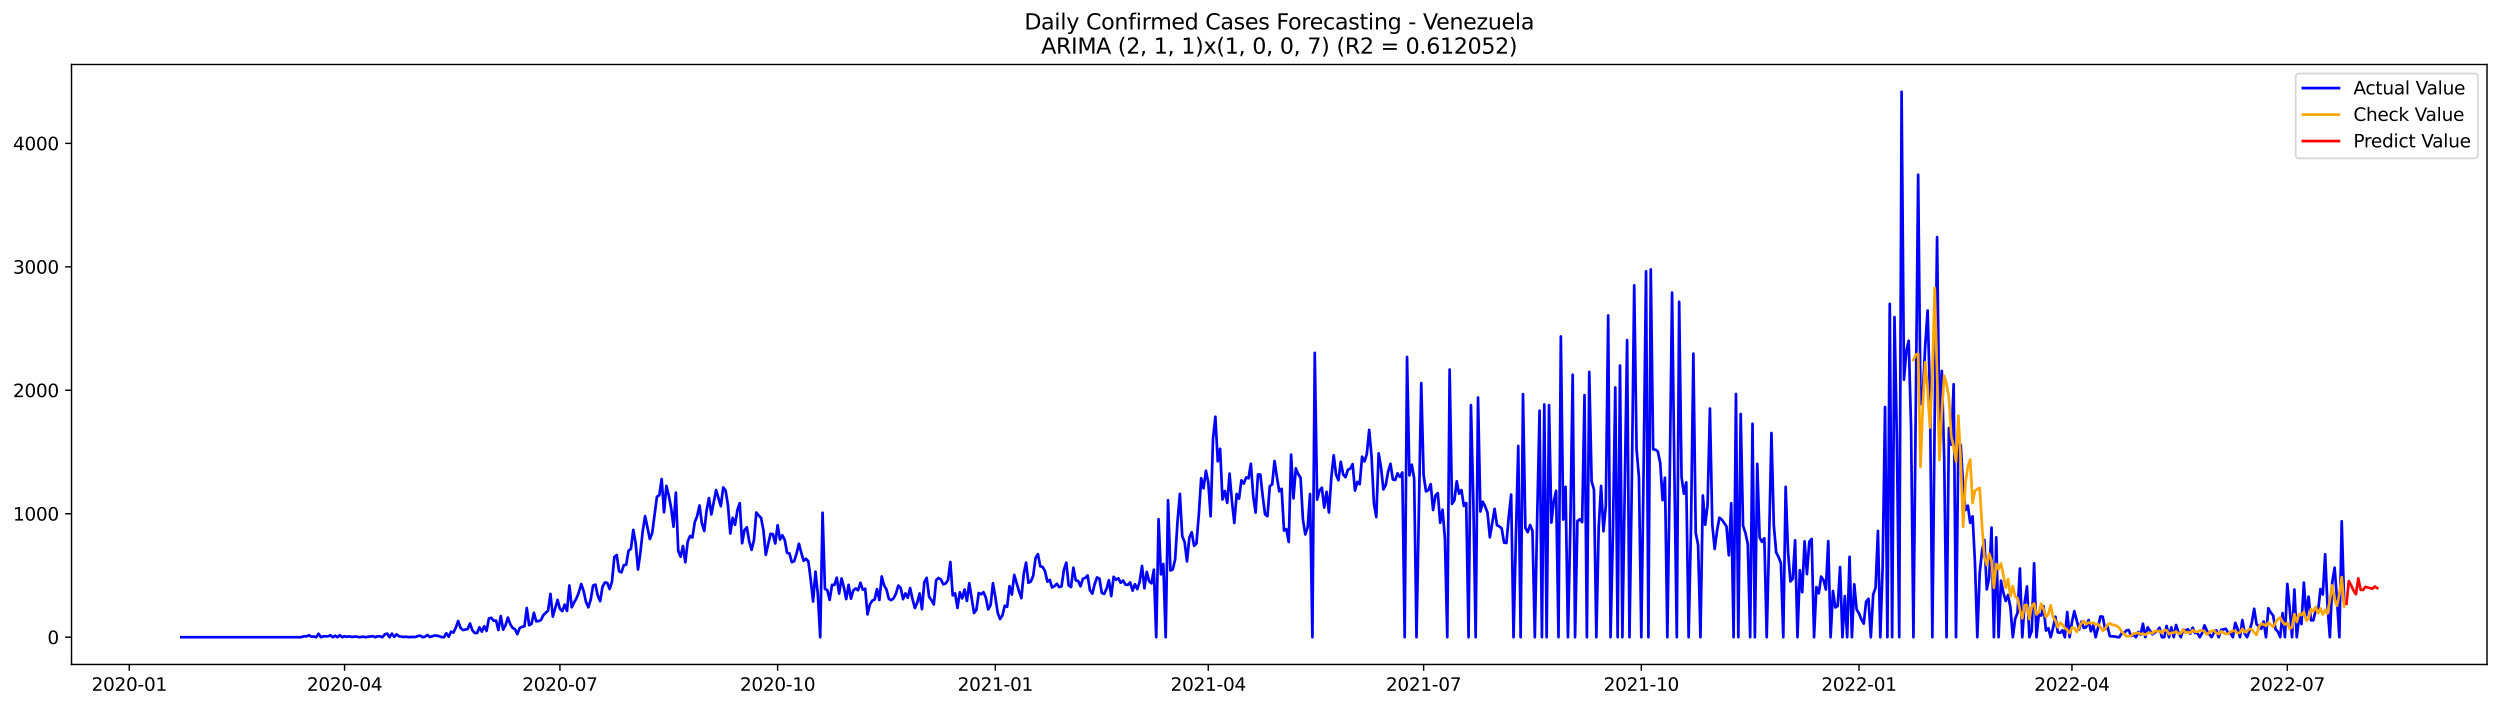 <?xml version="1.0" encoding="utf-8" standalone="no"?>
<!DOCTYPE svg PUBLIC "-//W3C//DTD SVG 1.1//EN"
  "http://www.w3.org/Graphics/SVG/1.1/DTD/svg11.dtd">
<svg xmlns:xlink="http://www.w3.org/1999/xlink" width="1386.05pt" height="392.274pt" viewBox="0 0 1386.05 392.274" xmlns="http://www.w3.org/2000/svg" version="1.1">
 <defs>
  <style type="text/css">*{stroke-linejoin: round; stroke-linecap: butt}</style>
 </defs>
 <g id="figure_1">
  <g id="patch_1">
   <path d="M 0 392.274 
L 1386.05 392.274 
L 1386.05 0 
L 0 0 
z
" style="fill: #ffffff"/>
  </g>
  <g id="axes_1">
   <g id="patch_2">
    <path d="M 39.65 368.396 
L 1378.85 368.396 
L 1378.85 35.755 
L 39.65 35.755 
z
" style="fill: #ffffff"/>
   </g>
   <g id="matplotlib.axis_1">
    <g id="xtick_1">
     <g id="line2d_1">
      <defs>
       <path id="m3bfabf9d20" d="M 0 0 
L 0 3.5 
" style="stroke: #000000; stroke-width: 0.8"/>
      </defs>
      <g>
       <use xlink:href="#m3bfabf9d20" x="71.661" y="368.396" style="stroke: #000000; stroke-width: 0.8"/>
      </g>
     </g>
     <g id="text_1">
      <!-- 2020-01 -->
      <g transform="translate(50.769 382.994)scale(0.1 -0.1)">
       <defs>
        <path id="DejaVuSans-32" d="M 1228 531 
L 3431 531 
L 3431 0 
L 469 0 
L 469 531 
Q 828 903 1448 1529 
Q 2069 2156 2228 2338 
Q 2531 2678 2651 2914 
Q 2772 3150 2772 3378 
Q 2772 3750 2511 3984 
Q 2250 4219 1831 4219 
Q 1534 4219 1204 4116 
Q 875 4013 500 3803 
L 500 4441 
Q 881 4594 1212 4672 
Q 1544 4750 1819 4750 
Q 2544 4750 2975 4387 
Q 3406 4025 3406 3419 
Q 3406 3131 3298 2873 
Q 3191 2616 2906 2266 
Q 2828 2175 2409 1742 
Q 1991 1309 1228 531 
z
" transform="scale(0.016)"/>
        <path id="DejaVuSans-30" d="M 2034 4250 
Q 1547 4250 1301 3770 
Q 1056 3291 1056 2328 
Q 1056 1369 1301 889 
Q 1547 409 2034 409 
Q 2525 409 2770 889 
Q 3016 1369 3016 2328 
Q 3016 3291 2770 3770 
Q 2525 4250 2034 4250 
z
M 2034 4750 
Q 2819 4750 3233 4129 
Q 3647 3509 3647 2328 
Q 3647 1150 3233 529 
Q 2819 -91 2034 -91 
Q 1250 -91 836 529 
Q 422 1150 422 2328 
Q 422 3509 836 4129 
Q 1250 4750 2034 4750 
z
" transform="scale(0.016)"/>
        <path id="DejaVuSans-2d" d="M 313 2009 
L 1997 2009 
L 1997 1497 
L 313 1497 
L 313 2009 
z
" transform="scale(0.016)"/>
        <path id="DejaVuSans-31" d="M 794 531 
L 1825 531 
L 1825 4091 
L 703 3866 
L 703 4441 
L 1819 4666 
L 2450 4666 
L 2450 531 
L 3481 531 
L 3481 0 
L 794 0 
L 794 531 
z
" transform="scale(0.016)"/>
       </defs>
       <use xlink:href="#DejaVuSans-32"/>
       <use xlink:href="#DejaVuSans-30" x="63.623"/>
       <use xlink:href="#DejaVuSans-32" x="127.246"/>
       <use xlink:href="#DejaVuSans-30" x="190.869"/>
       <use xlink:href="#DejaVuSans-2d" x="254.492"/>
       <use xlink:href="#DejaVuSans-30" x="290.576"/>
       <use xlink:href="#DejaVuSans-31" x="354.199"/>
      </g>
     </g>
    </g>
    <g id="xtick_2">
     <g id="line2d_2">
      <g>
       <use xlink:href="#m3bfabf9d20" x="191.045" y="368.396" style="stroke: #000000; stroke-width: 0.8"/>
      </g>
     </g>
     <g id="text_2">
      <!-- 2020-04 -->
      <g transform="translate(170.153 382.994)scale(0.1 -0.1)">
       <defs>
        <path id="DejaVuSans-34" d="M 2419 4116 
L 825 1625 
L 2419 1625 
L 2419 4116 
z
M 2253 4666 
L 3047 4666 
L 3047 1625 
L 3713 1625 
L 3713 1100 
L 3047 1100 
L 3047 0 
L 2419 0 
L 2419 1100 
L 313 1100 
L 313 1709 
L 2253 4666 
z
" transform="scale(0.016)"/>
       </defs>
       <use xlink:href="#DejaVuSans-32"/>
       <use xlink:href="#DejaVuSans-30" x="63.623"/>
       <use xlink:href="#DejaVuSans-32" x="127.246"/>
       <use xlink:href="#DejaVuSans-30" x="190.869"/>
       <use xlink:href="#DejaVuSans-2d" x="254.492"/>
       <use xlink:href="#DejaVuSans-30" x="290.576"/>
       <use xlink:href="#DejaVuSans-34" x="354.199"/>
      </g>
     </g>
    </g>
    <g id="xtick_3">
     <g id="line2d_3">
      <g>
       <use xlink:href="#m3bfabf9d20" x="310.429" y="368.396" style="stroke: #000000; stroke-width: 0.8"/>
      </g>
     </g>
     <g id="text_3">
      <!-- 2020-07 -->
      <g transform="translate(289.537 382.994)scale(0.1 -0.1)">
       <defs>
        <path id="DejaVuSans-37" d="M 525 4666 
L 3525 4666 
L 3525 4397 
L 1831 0 
L 1172 0 
L 2766 4134 
L 525 4134 
L 525 4666 
z
" transform="scale(0.016)"/>
       </defs>
       <use xlink:href="#DejaVuSans-32"/>
       <use xlink:href="#DejaVuSans-30" x="63.623"/>
       <use xlink:href="#DejaVuSans-32" x="127.246"/>
       <use xlink:href="#DejaVuSans-30" x="190.869"/>
       <use xlink:href="#DejaVuSans-2d" x="254.492"/>
       <use xlink:href="#DejaVuSans-30" x="290.576"/>
       <use xlink:href="#DejaVuSans-37" x="354.199"/>
      </g>
     </g>
    </g>
    <g id="xtick_4">
     <g id="line2d_4">
      <g>
       <use xlink:href="#m3bfabf9d20" x="431.125" y="368.396" style="stroke: #000000; stroke-width: 0.8"/>
      </g>
     </g>
     <g id="text_4">
      <!-- 2020-10 -->
      <g transform="translate(410.233 382.994)scale(0.1 -0.1)">
       <use xlink:href="#DejaVuSans-32"/>
       <use xlink:href="#DejaVuSans-30" x="63.623"/>
       <use xlink:href="#DejaVuSans-32" x="127.246"/>
       <use xlink:href="#DejaVuSans-30" x="190.869"/>
       <use xlink:href="#DejaVuSans-2d" x="254.492"/>
       <use xlink:href="#DejaVuSans-31" x="290.576"/>
       <use xlink:href="#DejaVuSans-30" x="354.199"/>
      </g>
     </g>
    </g>
    <g id="xtick_5">
     <g id="line2d_5">
      <g>
       <use xlink:href="#m3bfabf9d20" x="551.821" y="368.396" style="stroke: #000000; stroke-width: 0.8"/>
      </g>
     </g>
     <g id="text_5">
      <!-- 2021-01 -->
      <g transform="translate(530.929 382.994)scale(0.1 -0.1)">
       <use xlink:href="#DejaVuSans-32"/>
       <use xlink:href="#DejaVuSans-30" x="63.623"/>
       <use xlink:href="#DejaVuSans-32" x="127.246"/>
       <use xlink:href="#DejaVuSans-31" x="190.869"/>
       <use xlink:href="#DejaVuSans-2d" x="254.492"/>
       <use xlink:href="#DejaVuSans-30" x="290.576"/>
       <use xlink:href="#DejaVuSans-31" x="354.199"/>
      </g>
     </g>
    </g>
    <g id="xtick_6">
     <g id="line2d_6">
      <g>
       <use xlink:href="#m3bfabf9d20" x="669.893" y="368.396" style="stroke: #000000; stroke-width: 0.8"/>
      </g>
     </g>
     <g id="text_6">
      <!-- 2021-04 -->
      <g transform="translate(649.001 382.994)scale(0.1 -0.1)">
       <use xlink:href="#DejaVuSans-32"/>
       <use xlink:href="#DejaVuSans-30" x="63.623"/>
       <use xlink:href="#DejaVuSans-32" x="127.246"/>
       <use xlink:href="#DejaVuSans-31" x="190.869"/>
       <use xlink:href="#DejaVuSans-2d" x="254.492"/>
       <use xlink:href="#DejaVuSans-30" x="290.576"/>
       <use xlink:href="#DejaVuSans-34" x="354.199"/>
      </g>
     </g>
    </g>
    <g id="xtick_7">
     <g id="line2d_7">
      <g>
       <use xlink:href="#m3bfabf9d20" x="789.277" y="368.396" style="stroke: #000000; stroke-width: 0.8"/>
      </g>
     </g>
     <g id="text_7">
      <!-- 2021-07 -->
      <g transform="translate(768.385 382.994)scale(0.1 -0.1)">
       <use xlink:href="#DejaVuSans-32"/>
       <use xlink:href="#DejaVuSans-30" x="63.623"/>
       <use xlink:href="#DejaVuSans-32" x="127.246"/>
       <use xlink:href="#DejaVuSans-31" x="190.869"/>
       <use xlink:href="#DejaVuSans-2d" x="254.492"/>
       <use xlink:href="#DejaVuSans-30" x="290.576"/>
       <use xlink:href="#DejaVuSans-37" x="354.199"/>
      </g>
     </g>
    </g>
    <g id="xtick_8">
     <g id="line2d_8">
      <g>
       <use xlink:href="#m3bfabf9d20" x="909.973" y="368.396" style="stroke: #000000; stroke-width: 0.8"/>
      </g>
     </g>
     <g id="text_8">
      <!-- 2021-10 -->
      <g transform="translate(889.081 382.994)scale(0.1 -0.1)">
       <use xlink:href="#DejaVuSans-32"/>
       <use xlink:href="#DejaVuSans-30" x="63.623"/>
       <use xlink:href="#DejaVuSans-32" x="127.246"/>
       <use xlink:href="#DejaVuSans-31" x="190.869"/>
       <use xlink:href="#DejaVuSans-2d" x="254.492"/>
       <use xlink:href="#DejaVuSans-31" x="290.576"/>
       <use xlink:href="#DejaVuSans-30" x="354.199"/>
      </g>
     </g>
    </g>
    <g id="xtick_9">
     <g id="line2d_9">
      <g>
       <use xlink:href="#m3bfabf9d20" x="1030.668" y="368.396" style="stroke: #000000; stroke-width: 0.8"/>
      </g>
     </g>
     <g id="text_9">
      <!-- 2022-01 -->
      <g transform="translate(1009.777 382.994)scale(0.1 -0.1)">
       <use xlink:href="#DejaVuSans-32"/>
       <use xlink:href="#DejaVuSans-30" x="63.623"/>
       <use xlink:href="#DejaVuSans-32" x="127.246"/>
       <use xlink:href="#DejaVuSans-32" x="190.869"/>
       <use xlink:href="#DejaVuSans-2d" x="254.492"/>
       <use xlink:href="#DejaVuSans-30" x="290.576"/>
       <use xlink:href="#DejaVuSans-31" x="354.199"/>
      </g>
     </g>
    </g>
    <g id="xtick_10">
     <g id="line2d_10">
      <g>
       <use xlink:href="#m3bfabf9d20" x="1148.741" y="368.396" style="stroke: #000000; stroke-width: 0.8"/>
      </g>
     </g>
     <g id="text_10">
      <!-- 2022-04 -->
      <g transform="translate(1127.849 382.994)scale(0.1 -0.1)">
       <use xlink:href="#DejaVuSans-32"/>
       <use xlink:href="#DejaVuSans-30" x="63.623"/>
       <use xlink:href="#DejaVuSans-32" x="127.246"/>
       <use xlink:href="#DejaVuSans-32" x="190.869"/>
       <use xlink:href="#DejaVuSans-2d" x="254.492"/>
       <use xlink:href="#DejaVuSans-30" x="290.576"/>
       <use xlink:href="#DejaVuSans-34" x="354.199"/>
      </g>
     </g>
    </g>
    <g id="xtick_11">
     <g id="line2d_11">
      <g>
       <use xlink:href="#m3bfabf9d20" x="1268.125" y="368.396" style="stroke: #000000; stroke-width: 0.8"/>
      </g>
     </g>
     <g id="text_11">
      <!-- 2022-07 -->
      <g transform="translate(1247.233 382.994)scale(0.1 -0.1)">
       <use xlink:href="#DejaVuSans-32"/>
       <use xlink:href="#DejaVuSans-30" x="63.623"/>
       <use xlink:href="#DejaVuSans-32" x="127.246"/>
       <use xlink:href="#DejaVuSans-32" x="190.869"/>
       <use xlink:href="#DejaVuSans-2d" x="254.492"/>
       <use xlink:href="#DejaVuSans-30" x="290.576"/>
       <use xlink:href="#DejaVuSans-37" x="354.199"/>
      </g>
     </g>
    </g>
   </g>
   <g id="matplotlib.axis_2">
    <g id="ytick_1">
     <g id="line2d_12">
      <defs>
       <path id="md047f185e8" d="M 0 0 
L -3.5 0 
" style="stroke: #000000; stroke-width: 0.8"/>
      </defs>
      <g>
       <use xlink:href="#md047f185e8" x="39.65" y="353.276" style="stroke: #000000; stroke-width: 0.8"/>
      </g>
     </g>
     <g id="text_12">
      <!-- 0 -->
      <g transform="translate(26.288 357.075)scale(0.1 -0.1)">
       <use xlink:href="#DejaVuSans-30"/>
      </g>
     </g>
    </g>
    <g id="ytick_2">
     <g id="line2d_13">
      <g>
       <use xlink:href="#md047f185e8" x="39.65" y="284.828" style="stroke: #000000; stroke-width: 0.8"/>
      </g>
     </g>
     <g id="text_13">
      <!-- 1000 -->
      <g transform="translate(7.2 288.627)scale(0.1 -0.1)">
       <use xlink:href="#DejaVuSans-31"/>
       <use xlink:href="#DejaVuSans-30" x="63.623"/>
       <use xlink:href="#DejaVuSans-30" x="127.246"/>
       <use xlink:href="#DejaVuSans-30" x="190.869"/>
      </g>
     </g>
    </g>
    <g id="ytick_3">
     <g id="line2d_14">
      <g>
       <use xlink:href="#md047f185e8" x="39.65" y="216.381" style="stroke: #000000; stroke-width: 0.8"/>
      </g>
     </g>
     <g id="text_14">
      <!-- 2000 -->
      <g transform="translate(7.2 220.18)scale(0.1 -0.1)">
       <use xlink:href="#DejaVuSans-32"/>
       <use xlink:href="#DejaVuSans-30" x="63.623"/>
       <use xlink:href="#DejaVuSans-30" x="127.246"/>
       <use xlink:href="#DejaVuSans-30" x="190.869"/>
      </g>
     </g>
    </g>
    <g id="ytick_4">
     <g id="line2d_15">
      <g>
       <use xlink:href="#md047f185e8" x="39.65" y="147.934" style="stroke: #000000; stroke-width: 0.8"/>
      </g>
     </g>
     <g id="text_15">
      <!-- 3000 -->
      <g transform="translate(7.2 151.733)scale(0.1 -0.1)">
       <defs>
        <path id="DejaVuSans-33" d="M 2597 2516 
Q 3050 2419 3304 2112 
Q 3559 1806 3559 1356 
Q 3559 666 3084 287 
Q 2609 -91 1734 -91 
Q 1441 -91 1130 -33 
Q 819 25 488 141 
L 488 750 
Q 750 597 1062 519 
Q 1375 441 1716 441 
Q 2309 441 2620 675 
Q 2931 909 2931 1356 
Q 2931 1769 2642 2001 
Q 2353 2234 1838 2234 
L 1294 2234 
L 1294 2753 
L 1863 2753 
Q 2328 2753 2575 2939 
Q 2822 3125 2822 3475 
Q 2822 3834 2567 4026 
Q 2313 4219 1838 4219 
Q 1578 4219 1281 4162 
Q 984 4106 628 3988 
L 628 4550 
Q 988 4650 1302 4700 
Q 1616 4750 1894 4750 
Q 2613 4750 3031 4423 
Q 3450 4097 3450 3541 
Q 3450 3153 3228 2886 
Q 3006 2619 2597 2516 
z
" transform="scale(0.016)"/>
       </defs>
       <use xlink:href="#DejaVuSans-33"/>
       <use xlink:href="#DejaVuSans-30" x="63.623"/>
       <use xlink:href="#DejaVuSans-30" x="127.246"/>
       <use xlink:href="#DejaVuSans-30" x="190.869"/>
      </g>
     </g>
    </g>
    <g id="ytick_5">
     <g id="line2d_16">
      <g>
       <use xlink:href="#md047f185e8" x="39.65" y="79.486" style="stroke: #000000; stroke-width: 0.8"/>
      </g>
     </g>
     <g id="text_16">
      <!-- 4000 -->
      <g transform="translate(7.2 83.286)scale(0.1 -0.1)">
       <use xlink:href="#DejaVuSans-34"/>
       <use xlink:href="#DejaVuSans-30" x="63.623"/>
       <use xlink:href="#DejaVuSans-30" x="127.246"/>
       <use xlink:href="#DejaVuSans-30" x="190.869"/>
      </g>
     </g>
    </g>
   </g>
   <g id="line2d_17">
    <path d="M 100.523 353.276 
L 166.118 353.276 
L 167.43 353.139 
L 168.742 352.728 
L 170.054 352.796 
L 171.366 352.18 
L 172.678 353.07 
L 173.99 352.865 
L 175.302 353.276 
L 176.614 351.359 
L 177.926 353.276 
L 179.237 352.796 
L 181.861 352.796 
L 183.173 352.18 
L 184.485 353.276 
L 185.797 352.454 
L 187.109 353.276 
L 188.421 352.18 
L 189.733 353.276 
L 191.045 352.728 
L 192.357 353.07 
L 193.668 352.796 
L 194.98 353.139 
L 197.604 352.865 
L 198.916 353.276 
L 201.54 353.002 
L 202.852 353.276 
L 204.164 353.002 
L 206.788 352.728 
L 208.1 353.276 
L 209.411 352.728 
L 210.723 352.796 
L 212.035 353.276 
L 213.347 351.701 
L 214.659 351.291 
L 215.971 353.276 
L 217.283 351.291 
L 218.595 353.07 
L 219.907 351.701 
L 221.219 352.796 
L 223.842 353.139 
L 225.154 353.002 
L 226.466 353.276 
L 227.778 353.139 
L 230.402 353.139 
L 231.714 352.591 
L 233.026 352.454 
L 234.338 353.276 
L 235.65 353.002 
L 236.962 352.043 
L 238.274 353.139 
L 239.585 352.796 
L 240.897 352.317 
L 242.209 352.454 
L 243.521 352.728 
L 244.833 353.207 
L 246.145 353.276 
L 247.457 351.085 
L 248.769 353.002 
L 250.081 350.195 
L 251.393 350.743 
L 252.705 348.005 
L 254.016 344.309 
L 255.328 348.142 
L 256.64 349.306 
L 259.264 348.758 
L 260.576 345.678 
L 261.888 349.442 
L 263.2 350.948 
L 264.512 350.948 
L 265.824 347.8 
L 267.136 350.195 
L 268.447 347.184 
L 269.759 349.785 
L 271.071 342.872 
L 272.383 342.529 
L 273.695 344.172 
L 275.007 344.035 
L 276.319 349.306 
L 277.631 341.571 
L 278.943 349.1 
L 280.255 346.705 
L 281.567 342.392 
L 282.879 346.02 
L 284.19 348.074 
L 285.502 348.826 
L 286.814 351.564 
L 288.126 348.21 
L 289.438 347.526 
L 290.75 347.252 
L 292.062 337.122 
L 293.374 346.636 
L 294.686 345.883 
L 295.998 339.723 
L 297.31 344.514 
L 298.621 344.309 
L 299.933 343.761 
L 301.245 341.023 
L 303.869 338.491 
L 305.181 329.251 
L 306.493 341.845 
L 309.117 332.604 
L 310.429 337.533 
L 311.741 338.833 
L 313.053 335.205 
L 314.364 338.696 
L 315.676 324.596 
L 316.988 336.711 
L 318.3 333.973 
L 319.612 331.715 
L 320.924 328.361 
L 322.236 323.775 
L 323.548 327.608 
L 324.86 333.631 
L 326.172 336.711 
L 327.484 332.536 
L 328.795 324.665 
L 330.107 324.117 
L 331.419 330.209 
L 332.731 333.289 
L 334.043 325.349 
L 335.355 322.953 
L 336.667 323.159 
L 337.979 326.581 
L 339.291 322.543 
L 340.603 308.785 
L 341.915 307.69 
L 343.226 316.725 
L 344.538 317.341 
L 345.85 313.371 
L 347.162 313.097 
L 348.474 305.294 
L 349.786 304.336 
L 351.098 293.795 
L 352.41 301.05 
L 353.722 315.766 
L 355.034 306.458 
L 356.346 294.342 
L 357.658 286.129 
L 360.281 298.86 
L 361.593 295.506 
L 364.217 275.383 
L 365.529 274.561 
L 366.841 265.595 
L 368.153 284.007 
L 369.465 269.359 
L 370.777 274.698 
L 372.089 281.611 
L 373.4 292.015 
L 374.712 273.124 
L 376.024 305.431 
L 377.336 308.648 
L 378.648 302.761 
L 379.96 311.728 
L 381.272 300.297 
L 382.584 297.149 
L 383.896 298.039 
L 385.208 289.414 
L 386.52 286.129 
L 387.832 280.242 
L 389.143 290.167 
L 390.455 294.411 
L 391.767 282.912 
L 393.079 276.135 
L 394.391 285.239 
L 397.015 271.686 
L 399.639 280.653 
L 400.951 270.249 
L 402.263 271.96 
L 403.574 279.9 
L 404.886 295.78 
L 406.198 287.087 
L 407.51 290.988 
L 408.822 282.843 
L 410.134 278.942 
L 411.446 301.187 
L 412.758 293.863 
L 414.07 292.357 
L 415.382 300.229 
L 416.694 304.883 
L 418.005 299.408 
L 419.317 284.144 
L 420.629 285.786 
L 421.941 287.087 
L 423.253 293.932 
L 424.565 307.621 
L 427.189 295.985 
L 428.501 296.122 
L 429.813 301.324 
L 431.125 291.194 
L 432.437 299.134 
L 433.748 296.738 
L 435.06 299.339 
L 436.372 306.526 
L 437.684 306.8 
L 438.996 311.66 
L 440.308 311.18 
L 441.62 306.937 
L 442.932 301.461 
L 444.244 306.458 
L 445.556 310.907 
L 446.868 309.811 
L 448.179 311.249 
L 449.491 321.516 
L 450.803 333.494 
L 452.115 316.93 
L 453.427 329.524 
L 454.739 353.276 
L 456.051 284.281 
L 457.363 326.513 
L 458.675 327.197 
L 459.987 332.604 
L 461.299 324.254 
L 462.611 324.322 
L 463.922 320.284 
L 465.234 329.114 
L 466.546 320.695 
L 467.858 325.623 
L 469.17 332.125 
L 470.482 324.254 
L 471.794 331.92 
L 473.106 327.266 
L 474.418 326.239 
L 475.73 327.266 
L 477.042 323.09 
L 478.353 326.992 
L 479.665 326.376 
L 480.977 340.613 
L 482.289 335.069 
L 483.601 333.015 
L 484.913 332.399 
L 486.225 326.581 
L 487.537 332.673 
L 488.849 319.599 
L 490.161 324.596 
L 491.473 326.786 
L 492.784 331.988 
L 494.096 332.741 
L 495.408 331.715 
L 496.72 329.182 
L 498.032 324.665 
L 499.344 325.897 
L 500.656 332.194 
L 501.968 328.977 
L 503.28 331.441 
L 504.592 326.033 
L 505.904 332.125 
L 507.216 337.122 
L 508.527 334.11 
L 509.839 329.045 
L 511.151 337.738 
L 512.463 322.748 
L 513.775 320.352 
L 515.087 330.756 
L 516.399 332.741 
L 517.711 335.137 
L 519.023 321.653 
L 520.335 320.421 
L 521.647 321.242 
L 522.958 323.98 
L 524.27 323.501 
L 525.582 321.653 
L 526.894 311.591 
L 528.206 330.072 
L 529.518 328.977 
L 530.83 337.053 
L 532.142 328.361 
L 533.454 331.783 
L 534.766 326.855 
L 536.078 333.152 
L 537.389 323.296 
L 540.013 339.86 
L 541.325 338.149 
L 542.637 328.771 
L 543.949 329.456 
L 545.261 328.292 
L 546.573 331.372 
L 547.885 337.875 
L 549.197 335.479 
L 550.509 323.364 
L 551.821 330.962 
L 553.132 339.654 
L 554.444 343.214 
L 555.756 341.16 
L 557.068 335.821 
L 558.38 336.437 
L 559.692 324.938 
L 561.004 329.661 
L 562.316 318.71 
L 564.94 327.745 
L 566.252 331.646 
L 567.563 318.231 
L 568.875 311.933 
L 570.187 323.09 
L 571.499 322.474 
L 572.811 319.257 
L 574.123 309.401 
L 575.435 307.21 
L 576.747 313.987 
L 578.059 314.329 
L 579.371 316.656 
L 580.683 322.474 
L 581.995 321.516 
L 583.306 325.691 
L 584.618 325.007 
L 585.93 323.638 
L 587.242 325.486 
L 588.554 325.075 
L 589.866 315.835 
L 591.178 311.933 
L 592.49 324.596 
L 593.802 325.486 
L 595.114 314.74 
L 596.426 321.79 
L 597.737 322.064 
L 599.049 325.075 
L 600.361 320.9 
L 601.673 320.421 
L 602.985 319.052 
L 604.297 327.266 
L 605.609 329.182 
L 606.921 323.775 
L 608.233 320.147 
L 609.545 320.763 
L 610.857 328.703 
L 612.168 329.319 
L 613.48 326.444 
L 614.792 321.653 
L 616.104 330.483 
L 617.416 319.805 
L 618.728 321.448 
L 620.04 320.626 
L 621.352 323.09 
L 622.664 321.858 
L 623.976 324.117 
L 625.288 324.254 
L 626.6 322.885 
L 627.911 327.471 
L 629.223 323.912 
L 630.535 326.65 
L 631.847 322.543 
L 633.159 313.781 
L 634.471 326.17 
L 635.783 317.067 
L 637.095 322.269 
L 638.407 323.432 
L 639.719 315.835 
L 641.031 353.276 
L 642.342 287.84 
L 643.654 318.436 
L 644.966 312.686 
L 646.278 353.276 
L 647.59 277.367 
L 648.902 316.314 
L 650.214 315.698 
L 651.526 310.085 
L 652.838 289.14 
L 654.15 273.808 
L 655.462 297.354 
L 656.774 300.503 
L 658.085 311.249 
L 659.397 298.039 
L 660.709 295.095 
L 662.021 302.625 
L 663.333 301.392 
L 664.645 285.376 
L 665.957 265.115 
L 667.269 270.728 
L 668.581 261.009 
L 669.893 267.443 
L 671.205 286.266 
L 672.516 243.281 
L 673.828 231.029 
L 675.14 255.738 
L 676.452 248.825 
L 677.764 276.957 
L 679.076 272.234 
L 680.388 278.805 
L 681.7 262.583 
L 683.012 277.915 
L 684.324 289.962 
L 685.636 273.877 
L 686.947 276.478 
L 688.259 266.279 
L 689.571 268.127 
L 690.883 264.705 
L 692.195 265.184 
L 693.507 257.107 
L 694.819 275.177 
L 696.131 284.212 
L 697.443 263.062 
L 698.755 263.062 
L 700.067 275.109 
L 701.379 285.17 
L 702.69 286.197 
L 704.002 269.565 
L 705.314 268.538 
L 706.626 255.601 
L 707.938 264.499 
L 709.25 272.371 
L 710.562 271.002 
L 711.874 294.137 
L 713.186 293.316 
L 714.498 300.503 
L 715.81 252.042 
L 717.121 276.341 
L 718.433 259.64 
L 719.745 262.857 
L 721.057 264.842 
L 722.369 287.977 
L 723.681 296.327 
L 724.993 292.357 
L 726.305 273.877 
L 727.617 353.276 
L 728.929 195.641 
L 730.241 277.025 
L 731.553 271.96 
L 732.864 270.386 
L 734.176 281.406 
L 735.488 272.645 
L 736.8 284.144 
L 738.112 264.773 
L 739.424 252.384 
L 740.736 263.13 
L 742.048 266.279 
L 743.36 256.012 
L 744.672 262.994 
L 745.984 264.568 
L 747.295 260.393 
L 748.607 259.845 
L 749.919 257.312 
L 751.231 271.96 
L 752.543 267.169 
L 753.855 268.469 
L 755.167 253.206 
L 756.479 255.807 
L 757.791 251.768 
L 759.103 238.353 
L 760.415 253.069 
L 761.726 279.147 
L 763.038 286.676 
L 764.35 251.358 
L 765.662 259.024 
L 766.974 271.344 
L 768.286 268.88 
L 769.598 261.488 
L 770.91 257.107 
L 772.222 265.8 
L 773.534 266.142 
L 774.846 262.446 
L 776.158 264.431 
L 777.469 261.967 
L 778.781 353.276 
L 780.093 197.9 
L 781.405 263.61 
L 782.717 257.655 
L 784.029 265.252 
L 785.341 353.276 
L 787.965 212.411 
L 789.277 263.473 
L 790.589 272.439 
L 791.9 271.823 
L 793.212 268.401 
L 794.524 282.775 
L 795.836 274.698 
L 797.148 273.398 
L 798.46 289.825 
L 799.772 282.569 
L 801.084 298.381 
L 802.396 353.276 
L 803.708 204.882 
L 805.02 279.352 
L 806.332 277.367 
L 807.643 266.827 
L 808.955 273.74 
L 810.267 271.686 
L 811.579 280.516 
L 812.891 278.873 
L 814.203 353.276 
L 815.515 224.595 
L 816.827 276.82 
L 818.139 353.276 
L 819.451 220.419 
L 820.763 283.596 
L 822.074 278.189 
L 823.386 280.721 
L 824.698 284.212 
L 826.01 297.902 
L 828.634 282.09 
L 829.946 291.194 
L 831.258 291.878 
L 832.57 292.905 
L 833.882 300.845 
L 835.194 301.05 
L 836.505 286.266 
L 837.817 274.219 
L 839.129 353.276 
L 840.441 297.423 
L 841.753 247.251 
L 843.065 353.276 
L 844.377 218.503 
L 845.689 292.7 
L 847.001 295.027 
L 848.313 291.057 
L 849.625 294.342 
L 850.937 353.276 
L 852.248 287.087 
L 853.56 227.675 
L 854.872 353.276 
L 856.184 224.252 
L 857.496 353.276 
L 858.808 224.595 
L 860.12 289.756 
L 861.432 277.984 
L 862.744 272.097 
L 864.056 353.276 
L 865.368 186.538 
L 866.679 288.045 
L 867.991 269.907 
L 869.303 353.276 
L 870.615 292.357 
L 871.927 207.757 
L 873.239 353.276 
L 874.551 288.867 
L 875.863 287.908 
L 877.175 289.483 
L 878.487 219.05 
L 879.799 353.276 
L 881.111 206.182 
L 882.422 266.827 
L 883.734 271.481 
L 885.046 353.276 
L 886.358 292.221 
L 887.67 269.359 
L 888.982 294.548 
L 890.294 280.448 
L 891.606 174.902 
L 892.918 353.276 
L 894.23 295.917 
L 895.542 214.807 
L 896.853 353.276 
L 898.165 202.692 
L 899.477 353.276 
L 902.101 188.523 
L 903.413 353.276 
L 904.725 267.032 
L 906.037 158.201 
L 907.349 249.099 
L 908.661 264.568 
L 909.973 353.276 
L 911.284 257.449 
L 912.596 150.398 
L 913.908 353.276 
L 915.22 149.371 
L 916.532 249.099 
L 917.844 249.304 
L 919.156 250.331 
L 920.468 256.765 
L 921.78 277.299 
L 923.092 264.842 
L 924.404 353.276 
L 925.716 265.389 
L 927.027 162.239 
L 928.339 264.157 
L 929.651 353.276 
L 930.963 167.304 
L 932.275 264.363 
L 933.587 273.74 
L 934.899 267.443 
L 936.211 353.276 
L 937.523 292.152 
L 938.835 196.052 
L 940.147 295.506 
L 941.458 302.077 
L 942.77 353.276 
L 944.082 274.698 
L 945.394 290.92 
L 946.706 280.105 
L 948.018 226.511 
L 949.33 290.852 
L 950.642 304.336 
L 951.954 294.342 
L 953.266 287.019 
L 954.578 288.045 
L 957.201 291.81 
L 958.513 307.895 
L 959.825 279.01 
L 961.137 353.276 
L 962.449 218.434 
L 963.761 353.276 
L 965.073 229.523 
L 966.385 291.536 
L 967.697 295.438 
L 969.009 301.598 
L 970.321 353.276 
L 971.632 234.93 
L 972.944 353.276 
L 974.256 257.176 
L 975.568 297.97 
L 976.88 300.434 
L 978.192 298.449 
L 979.504 353.276 
L 980.816 299.544 
L 982.128 240.064 
L 983.44 291.194 
L 984.752 306.321 
L 986.063 308.785 
L 987.375 312.207 
L 988.687 353.276 
L 989.999 269.907 
L 991.311 305.773 
L 992.623 322.337 
L 993.935 320.9 
L 995.247 299.544 
L 996.559 353.276 
L 997.871 316.109 
L 999.183 328.361 
L 1000.495 300.092 
L 1001.806 318.299 
L 1003.118 300.297 
L 1004.43 298.791 
L 1005.742 353.276 
L 1007.054 325.486 
L 1008.366 328.977 
L 1009.678 319.668 
L 1010.99 321.584 
L 1012.302 326.855 
L 1013.614 300.024 
L 1014.926 353.276 
L 1016.237 327.608 
L 1017.549 336.78 
L 1018.861 335.958 
L 1020.173 314.397 
L 1021.485 353.276 
L 1022.797 330.483 
L 1024.109 353.276 
L 1025.421 308.716 
L 1026.733 353.276 
L 1028.045 323.98 
L 1029.357 337.943 
L 1030.668 340.065 
L 1031.98 343.419 
L 1033.292 345.746 
L 1034.604 333.631 
L 1035.916 331.988 
L 1037.228 353.276 
L 1038.54 329.593 
L 1039.852 325.828 
L 1041.164 294.342 
L 1042.476 353.276 
L 1043.788 313.781 
L 1045.1 225.621 
L 1046.411 353.276 
L 1047.723 168.468 
L 1049.035 353.276 
L 1050.347 175.792 
L 1051.659 242.528 
L 1052.971 353.276 
L 1054.283 50.876 
L 1055.595 210.495 
L 1056.907 194.615 
L 1058.219 188.934 
L 1059.531 236.778 
L 1060.842 353.276 
L 1063.466 96.872 
L 1064.778 224.116 
L 1066.09 217.134 
L 1067.402 191.466 
L 1068.714 172.164 
L 1070.026 219.598 
L 1071.338 353.276 
L 1072.65 230.002 
L 1073.962 131.438 
L 1075.274 239.516 
L 1076.585 205.635 
L 1077.897 254.164 
L 1079.209 353.276 
L 1080.521 237.326 
L 1081.833 246.498 
L 1083.145 213.027 
L 1084.457 353.276 
L 1085.769 245.403 
L 1087.081 246.703 
L 1088.393 269.222 
L 1089.705 282.775 
L 1091.016 280.379 
L 1092.328 289.893 
L 1093.64 286.266 
L 1094.952 311.796 
L 1096.264 353.276 
L 1097.576 317.683 
L 1098.888 305.431 
L 1100.2 299.339 
L 1101.512 326.786 
L 1102.824 320.421 
L 1104.136 292.494 
L 1105.447 353.276 
L 1106.759 297.902 
L 1108.071 353.276 
L 1109.383 321.927 
L 1110.695 328.566 
L 1112.007 333.22 
L 1113.319 329.867 
L 1114.631 336.917 
L 1115.943 353.276 
L 1117.255 343.077 
L 1118.567 339.723 
L 1119.879 315.219 
L 1121.19 353.276 
L 1122.502 334.179 
L 1123.814 325.144 
L 1125.126 353.276 
L 1126.438 349.853 
L 1127.75 312.276 
L 1129.062 353.276 
L 1130.374 340.544 
L 1131.686 341.297 
L 1132.998 336.164 
L 1134.31 349.579 
L 1135.621 348.279 
L 1136.933 353.276 
L 1138.245 348.142 
L 1139.557 341.913 
L 1140.869 350.606 
L 1142.181 350.811 
L 1143.493 349.442 
L 1144.805 353.276 
L 1146.117 339.312 
L 1147.429 353.276 
L 1148.741 344.788 
L 1150.053 338.833 
L 1152.676 349.032 
L 1153.988 344.72 
L 1155.3 348.142 
L 1156.612 347.731 
L 1157.924 343.761 
L 1159.236 349.99 
L 1160.548 346.568 
L 1161.86 353.276 
L 1163.172 348.142 
L 1164.484 341.776 
L 1165.795 341.913 
L 1167.107 348.758 
L 1168.419 347.252 
L 1169.731 352.728 
L 1172.355 352.865 
L 1173.667 353.207 
L 1174.979 353.276 
L 1176.291 351.085 
L 1177.603 351.017 
L 1178.915 349.511 
L 1180.226 349.306 
L 1181.538 352.659 
L 1182.85 351.907 
L 1184.162 353.276 
L 1185.474 350.401 
L 1186.786 351.907 
L 1188.098 345.815 
L 1189.41 353.276 
L 1190.722 347.8 
L 1193.346 351.701 
L 1194.658 350.675 
L 1195.969 350.058 
L 1197.281 348.005 
L 1198.593 353.276 
L 1199.905 353.276 
L 1201.217 347.047 
L 1202.529 353.276 
L 1203.841 347.731 
L 1205.153 353.276 
L 1206.465 346.499 
L 1207.777 350.606 
L 1209.089 353.276 
L 1210.4 349.169 
L 1211.712 349.511 
L 1213.024 348.895 
L 1214.336 351.359 
L 1215.648 348.005 
L 1216.96 350.948 
L 1218.272 350.948 
L 1219.584 353.276 
L 1220.896 351.017 
L 1222.208 346.705 
L 1223.52 349.648 
L 1224.832 351.564 
L 1226.143 353.276 
L 1227.455 350.811 
L 1228.767 349.442 
L 1230.079 353.276 
L 1231.391 349.237 
L 1234.015 348.621 
L 1235.327 350.811 
L 1236.639 351.085 
L 1237.951 353.276 
L 1239.263 345.336 
L 1240.574 348.69 
L 1241.886 353.276 
L 1243.198 343.761 
L 1244.51 351.222 
L 1245.822 353.276 
L 1247.134 349.922 
L 1248.446 345.199 
L 1249.758 337.533 
L 1251.07 346.089 
L 1252.382 347.252 
L 1253.694 348.69 
L 1255.005 344.583 
L 1256.317 353.276 
L 1257.629 337.19 
L 1258.941 339.654 
L 1260.253 341.16 
L 1261.565 348.758 
L 1262.877 350.195 
L 1264.189 353.276 
L 1265.501 339.928 
L 1266.813 353.276 
L 1268.125 323.706 
L 1269.437 337.259 
L 1270.748 353.276 
L 1272.06 326.855 
L 1273.372 353.276 
L 1274.684 341.845 
L 1275.996 346.02 
L 1277.308 323.022 
L 1278.62 341.297 
L 1279.932 330.825 
L 1281.244 343.898 
L 1282.556 343.898 
L 1283.868 338.286 
L 1285.179 338.97 
L 1286.491 326.581 
L 1287.803 329.593 
L 1289.115 307.279 
L 1290.427 336.369 
L 1291.739 353.276 
L 1293.051 322.816 
L 1294.363 314.74 
L 1295.675 332.331 
L 1296.987 353.276 
L 1298.299 289.004 
L 1299.611 333.22 
L 1299.611 333.22 
" clip-path="url(#p0ab41152f7)" style="fill: none; stroke: #0000ff; stroke-width: 1.5; stroke-linecap: square"/>
   </g>
   <g id="line2d_18">
    <path d="M 1060.842 199.627 
L 1062.154 196.678 
L 1063.466 196.143 
L 1064.778 258.82 
L 1066.09 224.193 
L 1067.402 200.868 
L 1068.714 216.241 
L 1070.026 236.994 
L 1071.338 207.856 
L 1072.65 159.632 
L 1075.274 255.088 
L 1076.585 228.312 
L 1077.897 208.34 
L 1079.209 212.884 
L 1080.521 220.288 
L 1081.833 242.054 
L 1083.145 247.616 
L 1084.457 255.948 
L 1085.769 230.41 
L 1087.081 256.019 
L 1088.393 292.045 
L 1089.705 267.398 
L 1091.016 258.786 
L 1092.328 254.791 
L 1093.64 278.881 
L 1094.952 272.014 
L 1097.576 270.518 
L 1098.888 291.666 
L 1100.2 309.057 
L 1101.512 313.225 
L 1102.824 306.955 
L 1104.136 310.852 
L 1105.447 325.906 
L 1106.759 312.648 
L 1108.071 315.578 
L 1109.383 312.383 
L 1110.695 318.81 
L 1112.007 325.939 
L 1113.319 321.069 
L 1114.631 330.536 
L 1115.943 324.892 
L 1117.255 330.732 
L 1118.567 331.643 
L 1119.879 338.162 
L 1121.19 342.845 
L 1122.502 335.459 
L 1123.814 335.595 
L 1125.126 343.23 
L 1126.438 336.142 
L 1127.75 334.516 
L 1129.062 340.649 
L 1130.374 339.346 
L 1131.686 334.71 
L 1132.998 337.678 
L 1134.31 342.07 
L 1135.621 340.574 
L 1136.933 335.592 
L 1138.245 342.047 
L 1139.557 344.059 
L 1140.869 347.75 
L 1142.181 345.255 
L 1143.493 346.386 
L 1144.805 348.13 
L 1146.117 349.269 
L 1147.429 350.995 
L 1148.741 347.93 
L 1150.053 348.243 
L 1151.364 350.342 
L 1153.988 345.551 
L 1155.3 344.206 
L 1156.612 346.078 
L 1157.924 345.117 
L 1159.236 345.555 
L 1160.548 345.193 
L 1161.86 346.42 
L 1163.172 346.084 
L 1164.484 347.648 
L 1165.795 349.792 
L 1167.107 348.553 
L 1168.419 346.445 
L 1169.731 345.543 
L 1171.043 346.485 
L 1172.355 346.495 
L 1173.667 347.143 
L 1174.979 348.087 
L 1176.291 350.134 
L 1178.915 352.725 
L 1180.226 352.779 
L 1181.538 352.452 
L 1182.85 351.247 
L 1184.162 351.034 
L 1185.474 350.937 
L 1186.786 351.532 
L 1188.098 351.358 
L 1189.41 351.922 
L 1190.722 350.987 
L 1192.034 350.835 
L 1193.346 351.178 
L 1194.658 349.774 
L 1195.969 350.118 
L 1197.281 349.712 
L 1198.593 350.977 
L 1199.905 349.359 
L 1201.217 349.459 
L 1202.529 351.558 
L 1203.841 350.854 
L 1205.153 350.844 
L 1206.465 350.078 
L 1207.777 351.292 
L 1209.089 351.148 
L 1210.4 349.023 
L 1211.712 350.672 
L 1213.024 350.497 
L 1214.336 350.906 
L 1215.648 349.351 
L 1216.96 350.185 
L 1218.272 350.323 
L 1219.584 349.551 
L 1220.896 349.485 
L 1222.208 350.109 
L 1223.52 351.769 
L 1224.832 350.596 
L 1226.143 349.739 
L 1227.455 349.631 
L 1228.767 350.99 
L 1230.079 351.482 
L 1231.391 350.03 
L 1232.703 350.73 
L 1234.015 351.564 
L 1235.327 351.414 
L 1236.639 350.235 
L 1237.951 349.594 
L 1239.263 350.006 
L 1240.574 351.126 
L 1241.886 350.675 
L 1243.198 348.598 
L 1244.51 350.471 
L 1245.822 349.855 
L 1247.134 348.707 
L 1248.446 348.955 
L 1249.758 350.688 
L 1251.07 351.941 
L 1252.382 347.607 
L 1253.694 345.846 
L 1255.005 346.189 
L 1256.317 346.99 
L 1257.629 345.215 
L 1258.941 346.285 
L 1260.253 347.634 
L 1261.565 345.206 
L 1262.877 343.271 
L 1264.189 342.413 
L 1265.501 344.756 
L 1266.813 346.326 
L 1268.125 345.322 
L 1269.437 348.586 
L 1270.748 347.722 
L 1272.06 340.459 
L 1273.372 344.869 
L 1274.684 340.416 
L 1275.996 340.94 
L 1277.308 339.234 
L 1278.62 344.004 
L 1279.932 342.985 
L 1281.244 337.677 
L 1282.556 338.988 
L 1283.868 336.555 
L 1285.179 340.026 
L 1286.491 337.323 
L 1287.803 340.754 
L 1289.115 338.13 
L 1290.427 340.19 
L 1293.051 324.563 
L 1294.363 332.57 
L 1295.675 335.829 
L 1296.987 329.26 
L 1298.299 319.957 
L 1299.611 336.238 
L 1299.611 336.238 
" clip-path="url(#p0ab41152f7)" style="fill: none; stroke: #ffa500; stroke-width: 1.5; stroke-linecap: square"/>
   </g>
   <g id="line2d_19">
    <path d="M 1300.922 334.766 
L 1302.234 322.154 
L 1303.546 324.561 
L 1304.858 327.401 
L 1306.17 329.45 
L 1307.482 320.664 
L 1308.794 326.987 
L 1310.106 327.111 
L 1311.418 325.351 
L 1312.73 325.703 
L 1314.042 326.095 
L 1315.353 326.385 
L 1316.665 325.146 
L 1317.977 326.038 
" clip-path="url(#p0ab41152f7)" style="fill: none; stroke: #ff0000; stroke-width: 1.5; stroke-linecap: square"/>
   </g>
   <g id="patch_3">
    <path d="M 39.65 368.396 
L 39.65 35.755 
" style="fill: none; stroke: #000000; stroke-width: 0.8; stroke-linejoin: miter; stroke-linecap: square"/>
   </g>
   <g id="patch_4">
    <path d="M 1378.85 368.396 
L 1378.85 35.755 
" style="fill: none; stroke: #000000; stroke-width: 0.8; stroke-linejoin: miter; stroke-linecap: square"/>
   </g>
   <g id="patch_5">
    <path d="M 39.65 368.396 
L 1378.85 368.396 
" style="fill: none; stroke: #000000; stroke-width: 0.8; stroke-linejoin: miter; stroke-linecap: square"/>
   </g>
   <g id="patch_6">
    <path d="M 39.65 35.755 
L 1378.85 35.755 
" style="fill: none; stroke: #000000; stroke-width: 0.8; stroke-linejoin: miter; stroke-linecap: square"/>
   </g>
   <g id="text_17">
    <!-- Daily Confirmed Cases Forecasting - Venezuela -->
    <g transform="translate(567.937 16.318)scale(0.12 -0.12)">
     <defs>
      <path id="DejaVuSans-44" d="M 1259 4147 
L 1259 519 
L 2022 519 
Q 2988 519 3436 956 
Q 3884 1394 3884 2338 
Q 3884 3275 3436 3711 
Q 2988 4147 2022 4147 
L 1259 4147 
z
M 628 4666 
L 1925 4666 
Q 3281 4666 3915 4102 
Q 4550 3538 4550 2338 
Q 4550 1131 3912 565 
Q 3275 0 1925 0 
L 628 0 
L 628 4666 
z
" transform="scale(0.016)"/>
      <path id="DejaVuSans-61" d="M 2194 1759 
Q 1497 1759 1228 1600 
Q 959 1441 959 1056 
Q 959 750 1161 570 
Q 1363 391 1709 391 
Q 2188 391 2477 730 
Q 2766 1069 2766 1631 
L 2766 1759 
L 2194 1759 
z
M 3341 1997 
L 3341 0 
L 2766 0 
L 2766 531 
Q 2569 213 2275 61 
Q 1981 -91 1556 -91 
Q 1019 -91 701 211 
Q 384 513 384 1019 
Q 384 1609 779 1909 
Q 1175 2209 1959 2209 
L 2766 2209 
L 2766 2266 
Q 2766 2663 2505 2880 
Q 2244 3097 1772 3097 
Q 1472 3097 1187 3025 
Q 903 2953 641 2809 
L 641 3341 
Q 956 3463 1253 3523 
Q 1550 3584 1831 3584 
Q 2591 3584 2966 3190 
Q 3341 2797 3341 1997 
z
" transform="scale(0.016)"/>
      <path id="DejaVuSans-69" d="M 603 3500 
L 1178 3500 
L 1178 0 
L 603 0 
L 603 3500 
z
M 603 4863 
L 1178 4863 
L 1178 4134 
L 603 4134 
L 603 4863 
z
" transform="scale(0.016)"/>
      <path id="DejaVuSans-6c" d="M 603 4863 
L 1178 4863 
L 1178 0 
L 603 0 
L 603 4863 
z
" transform="scale(0.016)"/>
      <path id="DejaVuSans-79" d="M 2059 -325 
Q 1816 -950 1584 -1140 
Q 1353 -1331 966 -1331 
L 506 -1331 
L 506 -850 
L 844 -850 
Q 1081 -850 1212 -737 
Q 1344 -625 1503 -206 
L 1606 56 
L 191 3500 
L 800 3500 
L 1894 763 
L 2988 3500 
L 3597 3500 
L 2059 -325 
z
" transform="scale(0.016)"/>
      <path id="DejaVuSans-20" transform="scale(0.016)"/>
      <path id="DejaVuSans-43" d="M 4122 4306 
L 4122 3641 
Q 3803 3938 3442 4084 
Q 3081 4231 2675 4231 
Q 1875 4231 1450 3742 
Q 1025 3253 1025 2328 
Q 1025 1406 1450 917 
Q 1875 428 2675 428 
Q 3081 428 3442 575 
Q 3803 722 4122 1019 
L 4122 359 
Q 3791 134 3420 21 
Q 3050 -91 2638 -91 
Q 1578 -91 968 557 
Q 359 1206 359 2328 
Q 359 3453 968 4101 
Q 1578 4750 2638 4750 
Q 3056 4750 3426 4639 
Q 3797 4528 4122 4306 
z
" transform="scale(0.016)"/>
      <path id="DejaVuSans-6f" d="M 1959 3097 
Q 1497 3097 1228 2736 
Q 959 2375 959 1747 
Q 959 1119 1226 758 
Q 1494 397 1959 397 
Q 2419 397 2687 759 
Q 2956 1122 2956 1747 
Q 2956 2369 2687 2733 
Q 2419 3097 1959 3097 
z
M 1959 3584 
Q 2709 3584 3137 3096 
Q 3566 2609 3566 1747 
Q 3566 888 3137 398 
Q 2709 -91 1959 -91 
Q 1206 -91 779 398 
Q 353 888 353 1747 
Q 353 2609 779 3096 
Q 1206 3584 1959 3584 
z
" transform="scale(0.016)"/>
      <path id="DejaVuSans-6e" d="M 3513 2113 
L 3513 0 
L 2938 0 
L 2938 2094 
Q 2938 2591 2744 2837 
Q 2550 3084 2163 3084 
Q 1697 3084 1428 2787 
Q 1159 2491 1159 1978 
L 1159 0 
L 581 0 
L 581 3500 
L 1159 3500 
L 1159 2956 
Q 1366 3272 1645 3428 
Q 1925 3584 2291 3584 
Q 2894 3584 3203 3211 
Q 3513 2838 3513 2113 
z
" transform="scale(0.016)"/>
      <path id="DejaVuSans-66" d="M 2375 4863 
L 2375 4384 
L 1825 4384 
Q 1516 4384 1395 4259 
Q 1275 4134 1275 3809 
L 1275 3500 
L 2222 3500 
L 2222 3053 
L 1275 3053 
L 1275 0 
L 697 0 
L 697 3053 
L 147 3053 
L 147 3500 
L 697 3500 
L 697 3744 
Q 697 4328 969 4595 
Q 1241 4863 1831 4863 
L 2375 4863 
z
" transform="scale(0.016)"/>
      <path id="DejaVuSans-72" d="M 2631 2963 
Q 2534 3019 2420 3045 
Q 2306 3072 2169 3072 
Q 1681 3072 1420 2755 
Q 1159 2438 1159 1844 
L 1159 0 
L 581 0 
L 581 3500 
L 1159 3500 
L 1159 2956 
Q 1341 3275 1631 3429 
Q 1922 3584 2338 3584 
Q 2397 3584 2469 3576 
Q 2541 3569 2628 3553 
L 2631 2963 
z
" transform="scale(0.016)"/>
      <path id="DejaVuSans-6d" d="M 3328 2828 
Q 3544 3216 3844 3400 
Q 4144 3584 4550 3584 
Q 5097 3584 5394 3201 
Q 5691 2819 5691 2113 
L 5691 0 
L 5113 0 
L 5113 2094 
Q 5113 2597 4934 2840 
Q 4756 3084 4391 3084 
Q 3944 3084 3684 2787 
Q 3425 2491 3425 1978 
L 3425 0 
L 2847 0 
L 2847 2094 
Q 2847 2600 2669 2842 
Q 2491 3084 2119 3084 
Q 1678 3084 1418 2786 
Q 1159 2488 1159 1978 
L 1159 0 
L 581 0 
L 581 3500 
L 1159 3500 
L 1159 2956 
Q 1356 3278 1631 3431 
Q 1906 3584 2284 3584 
Q 2666 3584 2933 3390 
Q 3200 3197 3328 2828 
z
" transform="scale(0.016)"/>
      <path id="DejaVuSans-65" d="M 3597 1894 
L 3597 1613 
L 953 1613 
Q 991 1019 1311 708 
Q 1631 397 2203 397 
Q 2534 397 2845 478 
Q 3156 559 3463 722 
L 3463 178 
Q 3153 47 2828 -22 
Q 2503 -91 2169 -91 
Q 1331 -91 842 396 
Q 353 884 353 1716 
Q 353 2575 817 3079 
Q 1281 3584 2069 3584 
Q 2775 3584 3186 3129 
Q 3597 2675 3597 1894 
z
M 3022 2063 
Q 3016 2534 2758 2815 
Q 2500 3097 2075 3097 
Q 1594 3097 1305 2825 
Q 1016 2553 972 2059 
L 3022 2063 
z
" transform="scale(0.016)"/>
      <path id="DejaVuSans-64" d="M 2906 2969 
L 2906 4863 
L 3481 4863 
L 3481 0 
L 2906 0 
L 2906 525 
Q 2725 213 2448 61 
Q 2172 -91 1784 -91 
Q 1150 -91 751 415 
Q 353 922 353 1747 
Q 353 2572 751 3078 
Q 1150 3584 1784 3584 
Q 2172 3584 2448 3432 
Q 2725 3281 2906 2969 
z
M 947 1747 
Q 947 1113 1208 752 
Q 1469 391 1925 391 
Q 2381 391 2643 752 
Q 2906 1113 2906 1747 
Q 2906 2381 2643 2742 
Q 2381 3103 1925 3103 
Q 1469 3103 1208 2742 
Q 947 2381 947 1747 
z
" transform="scale(0.016)"/>
      <path id="DejaVuSans-73" d="M 2834 3397 
L 2834 2853 
Q 2591 2978 2328 3040 
Q 2066 3103 1784 3103 
Q 1356 3103 1142 2972 
Q 928 2841 928 2578 
Q 928 2378 1081 2264 
Q 1234 2150 1697 2047 
L 1894 2003 
Q 2506 1872 2764 1633 
Q 3022 1394 3022 966 
Q 3022 478 2636 193 
Q 2250 -91 1575 -91 
Q 1294 -91 989 -36 
Q 684 19 347 128 
L 347 722 
Q 666 556 975 473 
Q 1284 391 1588 391 
Q 1994 391 2212 530 
Q 2431 669 2431 922 
Q 2431 1156 2273 1281 
Q 2116 1406 1581 1522 
L 1381 1569 
Q 847 1681 609 1914 
Q 372 2147 372 2553 
Q 372 3047 722 3315 
Q 1072 3584 1716 3584 
Q 2034 3584 2315 3537 
Q 2597 3491 2834 3397 
z
" transform="scale(0.016)"/>
      <path id="DejaVuSans-46" d="M 628 4666 
L 3309 4666 
L 3309 4134 
L 1259 4134 
L 1259 2759 
L 3109 2759 
L 3109 2228 
L 1259 2228 
L 1259 0 
L 628 0 
L 628 4666 
z
" transform="scale(0.016)"/>
      <path id="DejaVuSans-63" d="M 3122 3366 
L 3122 2828 
Q 2878 2963 2633 3030 
Q 2388 3097 2138 3097 
Q 1578 3097 1268 2742 
Q 959 2388 959 1747 
Q 959 1106 1268 751 
Q 1578 397 2138 397 
Q 2388 397 2633 464 
Q 2878 531 3122 666 
L 3122 134 
Q 2881 22 2623 -34 
Q 2366 -91 2075 -91 
Q 1284 -91 818 406 
Q 353 903 353 1747 
Q 353 2603 823 3093 
Q 1294 3584 2113 3584 
Q 2378 3584 2631 3529 
Q 2884 3475 3122 3366 
z
" transform="scale(0.016)"/>
      <path id="DejaVuSans-74" d="M 1172 4494 
L 1172 3500 
L 2356 3500 
L 2356 3053 
L 1172 3053 
L 1172 1153 
Q 1172 725 1289 603 
Q 1406 481 1766 481 
L 2356 481 
L 2356 0 
L 1766 0 
Q 1100 0 847 248 
Q 594 497 594 1153 
L 594 3053 
L 172 3053 
L 172 3500 
L 594 3500 
L 594 4494 
L 1172 4494 
z
" transform="scale(0.016)"/>
      <path id="DejaVuSans-67" d="M 2906 1791 
Q 2906 2416 2648 2759 
Q 2391 3103 1925 3103 
Q 1463 3103 1205 2759 
Q 947 2416 947 1791 
Q 947 1169 1205 825 
Q 1463 481 1925 481 
Q 2391 481 2648 825 
Q 2906 1169 2906 1791 
z
M 3481 434 
Q 3481 -459 3084 -895 
Q 2688 -1331 1869 -1331 
Q 1566 -1331 1297 -1286 
Q 1028 -1241 775 -1147 
L 775 -588 
Q 1028 -725 1275 -790 
Q 1522 -856 1778 -856 
Q 2344 -856 2625 -561 
Q 2906 -266 2906 331 
L 2906 616 
Q 2728 306 2450 153 
Q 2172 0 1784 0 
Q 1141 0 747 490 
Q 353 981 353 1791 
Q 353 2603 747 3093 
Q 1141 3584 1784 3584 
Q 2172 3584 2450 3431 
Q 2728 3278 2906 2969 
L 2906 3500 
L 3481 3500 
L 3481 434 
z
" transform="scale(0.016)"/>
      <path id="DejaVuSans-56" d="M 1831 0 
L 50 4666 
L 709 4666 
L 2188 738 
L 3669 4666 
L 4325 4666 
L 2547 0 
L 1831 0 
z
" transform="scale(0.016)"/>
      <path id="DejaVuSans-7a" d="M 353 3500 
L 3084 3500 
L 3084 2975 
L 922 459 
L 3084 459 
L 3084 0 
L 275 0 
L 275 525 
L 2438 3041 
L 353 3041 
L 353 3500 
z
" transform="scale(0.016)"/>
      <path id="DejaVuSans-75" d="M 544 1381 
L 544 3500 
L 1119 3500 
L 1119 1403 
Q 1119 906 1312 657 
Q 1506 409 1894 409 
Q 2359 409 2629 706 
Q 2900 1003 2900 1516 
L 2900 3500 
L 3475 3500 
L 3475 0 
L 2900 0 
L 2900 538 
Q 2691 219 2414 64 
Q 2138 -91 1772 -91 
Q 1169 -91 856 284 
Q 544 659 544 1381 
z
M 1991 3584 
L 1991 3584 
z
" transform="scale(0.016)"/>
     </defs>
     <use xlink:href="#DejaVuSans-44"/>
     <use xlink:href="#DejaVuSans-61" x="77.002"/>
     <use xlink:href="#DejaVuSans-69" x="138.281"/>
     <use xlink:href="#DejaVuSans-6c" x="166.064"/>
     <use xlink:href="#DejaVuSans-79" x="193.848"/>
     <use xlink:href="#DejaVuSans-20" x="253.027"/>
     <use xlink:href="#DejaVuSans-43" x="284.814"/>
     <use xlink:href="#DejaVuSans-6f" x="354.639"/>
     <use xlink:href="#DejaVuSans-6e" x="415.82"/>
     <use xlink:href="#DejaVuSans-66" x="479.199"/>
     <use xlink:href="#DejaVuSans-69" x="514.404"/>
     <use xlink:href="#DejaVuSans-72" x="542.188"/>
     <use xlink:href="#DejaVuSans-6d" x="581.551"/>
     <use xlink:href="#DejaVuSans-65" x="678.963"/>
     <use xlink:href="#DejaVuSans-64" x="740.486"/>
     <use xlink:href="#DejaVuSans-20" x="803.963"/>
     <use xlink:href="#DejaVuSans-43" x="835.75"/>
     <use xlink:href="#DejaVuSans-61" x="905.574"/>
     <use xlink:href="#DejaVuSans-73" x="966.854"/>
     <use xlink:href="#DejaVuSans-65" x="1018.953"/>
     <use xlink:href="#DejaVuSans-73" x="1080.477"/>
     <use xlink:href="#DejaVuSans-20" x="1132.576"/>
     <use xlink:href="#DejaVuSans-46" x="1164.363"/>
     <use xlink:href="#DejaVuSans-6f" x="1218.258"/>
     <use xlink:href="#DejaVuSans-72" x="1279.439"/>
     <use xlink:href="#DejaVuSans-65" x="1318.303"/>
     <use xlink:href="#DejaVuSans-63" x="1379.826"/>
     <use xlink:href="#DejaVuSans-61" x="1434.807"/>
     <use xlink:href="#DejaVuSans-73" x="1496.086"/>
     <use xlink:href="#DejaVuSans-74" x="1548.186"/>
     <use xlink:href="#DejaVuSans-69" x="1587.395"/>
     <use xlink:href="#DejaVuSans-6e" x="1615.178"/>
     <use xlink:href="#DejaVuSans-67" x="1678.557"/>
     <use xlink:href="#DejaVuSans-20" x="1742.033"/>
     <use xlink:href="#DejaVuSans-2d" x="1773.82"/>
     <use xlink:href="#DejaVuSans-20" x="1809.904"/>
     <use xlink:href="#DejaVuSans-56" x="1841.691"/>
     <use xlink:href="#DejaVuSans-65" x="1902.35"/>
     <use xlink:href="#DejaVuSans-6e" x="1963.873"/>
     <use xlink:href="#DejaVuSans-65" x="2027.252"/>
     <use xlink:href="#DejaVuSans-7a" x="2088.775"/>
     <use xlink:href="#DejaVuSans-75" x="2141.266"/>
     <use xlink:href="#DejaVuSans-65" x="2204.645"/>
     <use xlink:href="#DejaVuSans-6c" x="2266.168"/>
     <use xlink:href="#DejaVuSans-61" x="2293.951"/>
    </g>
    <!-- ARIMA (2, 1, 1)x(1, 0, 0, 7) (R2 = 0.612052) -->
    <g transform="translate(577.266 29.756)scale(0.12 -0.12)">
     <defs>
      <path id="DejaVuSans-41" d="M 2188 4044 
L 1331 1722 
L 3047 1722 
L 2188 4044 
z
M 1831 4666 
L 2547 4666 
L 4325 0 
L 3669 0 
L 3244 1197 
L 1141 1197 
L 716 0 
L 50 0 
L 1831 4666 
z
" transform="scale(0.016)"/>
      <path id="DejaVuSans-52" d="M 2841 2188 
Q 3044 2119 3236 1894 
Q 3428 1669 3622 1275 
L 4263 0 
L 3584 0 
L 2988 1197 
Q 2756 1666 2539 1819 
Q 2322 1972 1947 1972 
L 1259 1972 
L 1259 0 
L 628 0 
L 628 4666 
L 2053 4666 
Q 2853 4666 3247 4331 
Q 3641 3997 3641 3322 
Q 3641 2881 3436 2590 
Q 3231 2300 2841 2188 
z
M 1259 4147 
L 1259 2491 
L 2053 2491 
Q 2509 2491 2742 2702 
Q 2975 2913 2975 3322 
Q 2975 3731 2742 3939 
Q 2509 4147 2053 4147 
L 1259 4147 
z
" transform="scale(0.016)"/>
      <path id="DejaVuSans-49" d="M 628 4666 
L 1259 4666 
L 1259 0 
L 628 0 
L 628 4666 
z
" transform="scale(0.016)"/>
      <path id="DejaVuSans-4d" d="M 628 4666 
L 1569 4666 
L 2759 1491 
L 3956 4666 
L 4897 4666 
L 4897 0 
L 4281 0 
L 4281 4097 
L 3078 897 
L 2444 897 
L 1241 4097 
L 1241 0 
L 628 0 
L 628 4666 
z
" transform="scale(0.016)"/>
      <path id="DejaVuSans-28" d="M 1984 4856 
Q 1566 4138 1362 3434 
Q 1159 2731 1159 2009 
Q 1159 1288 1364 580 
Q 1569 -128 1984 -844 
L 1484 -844 
Q 1016 -109 783 600 
Q 550 1309 550 2009 
Q 550 2706 781 3412 
Q 1013 4119 1484 4856 
L 1984 4856 
z
" transform="scale(0.016)"/>
      <path id="DejaVuSans-2c" d="M 750 794 
L 1409 794 
L 1409 256 
L 897 -744 
L 494 -744 
L 750 256 
L 750 794 
z
" transform="scale(0.016)"/>
      <path id="DejaVuSans-29" d="M 513 4856 
L 1013 4856 
Q 1481 4119 1714 3412 
Q 1947 2706 1947 2009 
Q 1947 1309 1714 600 
Q 1481 -109 1013 -844 
L 513 -844 
Q 928 -128 1133 580 
Q 1338 1288 1338 2009 
Q 1338 2731 1133 3434 
Q 928 4138 513 4856 
z
" transform="scale(0.016)"/>
      <path id="DejaVuSans-78" d="M 3513 3500 
L 2247 1797 
L 3578 0 
L 2900 0 
L 1881 1375 
L 863 0 
L 184 0 
L 1544 1831 
L 300 3500 
L 978 3500 
L 1906 2253 
L 2834 3500 
L 3513 3500 
z
" transform="scale(0.016)"/>
      <path id="DejaVuSans-3d" d="M 678 2906 
L 4684 2906 
L 4684 2381 
L 678 2381 
L 678 2906 
z
M 678 1631 
L 4684 1631 
L 4684 1100 
L 678 1100 
L 678 1631 
z
" transform="scale(0.016)"/>
      <path id="DejaVuSans-2e" d="M 684 794 
L 1344 794 
L 1344 0 
L 684 0 
L 684 794 
z
" transform="scale(0.016)"/>
      <path id="DejaVuSans-36" d="M 2113 2584 
Q 1688 2584 1439 2293 
Q 1191 2003 1191 1497 
Q 1191 994 1439 701 
Q 1688 409 2113 409 
Q 2538 409 2786 701 
Q 3034 994 3034 1497 
Q 3034 2003 2786 2293 
Q 2538 2584 2113 2584 
z
M 3366 4563 
L 3366 3988 
Q 3128 4100 2886 4159 
Q 2644 4219 2406 4219 
Q 1781 4219 1451 3797 
Q 1122 3375 1075 2522 
Q 1259 2794 1537 2939 
Q 1816 3084 2150 3084 
Q 2853 3084 3261 2657 
Q 3669 2231 3669 1497 
Q 3669 778 3244 343 
Q 2819 -91 2113 -91 
Q 1303 -91 875 529 
Q 447 1150 447 2328 
Q 447 3434 972 4092 
Q 1497 4750 2381 4750 
Q 2619 4750 2861 4703 
Q 3103 4656 3366 4563 
z
" transform="scale(0.016)"/>
      <path id="DejaVuSans-35" d="M 691 4666 
L 3169 4666 
L 3169 4134 
L 1269 4134 
L 1269 2991 
Q 1406 3038 1543 3061 
Q 1681 3084 1819 3084 
Q 2600 3084 3056 2656 
Q 3513 2228 3513 1497 
Q 3513 744 3044 326 
Q 2575 -91 1722 -91 
Q 1428 -91 1123 -41 
Q 819 9 494 109 
L 494 744 
Q 775 591 1075 516 
Q 1375 441 1709 441 
Q 2250 441 2565 725 
Q 2881 1009 2881 1497 
Q 2881 1984 2565 2268 
Q 2250 2553 1709 2553 
Q 1456 2553 1204 2497 
Q 953 2441 691 2322 
L 691 4666 
z
" transform="scale(0.016)"/>
     </defs>
     <use xlink:href="#DejaVuSans-41"/>
     <use xlink:href="#DejaVuSans-52" x="68.408"/>
     <use xlink:href="#DejaVuSans-49" x="137.891"/>
     <use xlink:href="#DejaVuSans-4d" x="167.383"/>
     <use xlink:href="#DejaVuSans-41" x="253.662"/>
     <use xlink:href="#DejaVuSans-20" x="322.07"/>
     <use xlink:href="#DejaVuSans-28" x="353.857"/>
     <use xlink:href="#DejaVuSans-32" x="392.871"/>
     <use xlink:href="#DejaVuSans-2c" x="456.494"/>
     <use xlink:href="#DejaVuSans-20" x="488.281"/>
     <use xlink:href="#DejaVuSans-31" x="520.068"/>
     <use xlink:href="#DejaVuSans-2c" x="583.691"/>
     <use xlink:href="#DejaVuSans-20" x="615.479"/>
     <use xlink:href="#DejaVuSans-31" x="647.266"/>
     <use xlink:href="#DejaVuSans-29" x="710.889"/>
     <use xlink:href="#DejaVuSans-78" x="749.902"/>
     <use xlink:href="#DejaVuSans-28" x="809.082"/>
     <use xlink:href="#DejaVuSans-31" x="848.096"/>
     <use xlink:href="#DejaVuSans-2c" x="911.719"/>
     <use xlink:href="#DejaVuSans-20" x="943.506"/>
     <use xlink:href="#DejaVuSans-30" x="975.293"/>
     <use xlink:href="#DejaVuSans-2c" x="1038.916"/>
     <use xlink:href="#DejaVuSans-20" x="1070.703"/>
     <use xlink:href="#DejaVuSans-30" x="1102.49"/>
     <use xlink:href="#DejaVuSans-2c" x="1166.113"/>
     <use xlink:href="#DejaVuSans-20" x="1197.9"/>
     <use xlink:href="#DejaVuSans-37" x="1229.688"/>
     <use xlink:href="#DejaVuSans-29" x="1293.311"/>
     <use xlink:href="#DejaVuSans-20" x="1332.324"/>
     <use xlink:href="#DejaVuSans-28" x="1364.111"/>
     <use xlink:href="#DejaVuSans-52" x="1403.125"/>
     <use xlink:href="#DejaVuSans-32" x="1472.607"/>
     <use xlink:href="#DejaVuSans-20" x="1536.23"/>
     <use xlink:href="#DejaVuSans-3d" x="1568.018"/>
     <use xlink:href="#DejaVuSans-20" x="1651.807"/>
     <use xlink:href="#DejaVuSans-30" x="1683.594"/>
     <use xlink:href="#DejaVuSans-2e" x="1747.217"/>
     <use xlink:href="#DejaVuSans-36" x="1779.004"/>
     <use xlink:href="#DejaVuSans-31" x="1842.627"/>
     <use xlink:href="#DejaVuSans-32" x="1906.25"/>
     <use xlink:href="#DejaVuSans-30" x="1969.873"/>
     <use xlink:href="#DejaVuSans-35" x="2033.496"/>
     <use xlink:href="#DejaVuSans-32" x="2097.119"/>
     <use xlink:href="#DejaVuSans-29" x="2160.742"/>
    </g>
   </g>
   <g id="legend_1">
    <g id="patch_7">
     <path d="M 1274.77 87.79 
L 1371.85 87.79 
Q 1373.85 87.79 1373.85 85.79 
L 1373.85 42.755 
Q 1373.85 40.755 1371.85 40.755 
L 1274.77 40.755 
Q 1272.77 40.755 1272.77 42.755 
L 1272.77 85.79 
Q 1272.77 87.79 1274.77 87.79 
z
" style="fill: #ffffff; opacity: 0.8; stroke: #cccccc; stroke-linejoin: miter"/>
    </g>
    <g id="line2d_20">
     <path d="M 1276.77 48.854 
L 1286.77 48.854 
L 1296.77 48.854 
" style="fill: none; stroke: #0000ff; stroke-width: 1.5; stroke-linecap: square"/>
    </g>
    <g id="text_18">
     <!-- Actual Value -->
     <g transform="translate(1304.77 52.354)scale(0.1 -0.1)">
      <use xlink:href="#DejaVuSans-41"/>
      <use xlink:href="#DejaVuSans-63" x="66.658"/>
      <use xlink:href="#DejaVuSans-74" x="121.639"/>
      <use xlink:href="#DejaVuSans-75" x="160.848"/>
      <use xlink:href="#DejaVuSans-61" x="224.227"/>
      <use xlink:href="#DejaVuSans-6c" x="285.506"/>
      <use xlink:href="#DejaVuSans-20" x="313.289"/>
      <use xlink:href="#DejaVuSans-56" x="345.076"/>
      <use xlink:href="#DejaVuSans-61" x="405.734"/>
      <use xlink:href="#DejaVuSans-6c" x="467.014"/>
      <use xlink:href="#DejaVuSans-75" x="494.797"/>
      <use xlink:href="#DejaVuSans-65" x="558.176"/>
     </g>
    </g>
    <g id="line2d_21">
     <path d="M 1276.77 63.532 
L 1286.77 63.532 
L 1296.77 63.532 
" style="fill: none; stroke: #ffa500; stroke-width: 1.5; stroke-linecap: square"/>
    </g>
    <g id="text_19">
     <!-- Check Value -->
     <g transform="translate(1304.77 67.032)scale(0.1 -0.1)">
      <defs>
       <path id="DejaVuSans-68" d="M 3513 2113 
L 3513 0 
L 2938 0 
L 2938 2094 
Q 2938 2591 2744 2837 
Q 2550 3084 2163 3084 
Q 1697 3084 1428 2787 
Q 1159 2491 1159 1978 
L 1159 0 
L 581 0 
L 581 4863 
L 1159 4863 
L 1159 2956 
Q 1366 3272 1645 3428 
Q 1925 3584 2291 3584 
Q 2894 3584 3203 3211 
Q 3513 2838 3513 2113 
z
" transform="scale(0.016)"/>
       <path id="DejaVuSans-6b" d="M 581 4863 
L 1159 4863 
L 1159 1991 
L 2875 3500 
L 3609 3500 
L 1753 1863 
L 3688 0 
L 2938 0 
L 1159 1709 
L 1159 0 
L 581 0 
L 581 4863 
z
" transform="scale(0.016)"/>
      </defs>
      <use xlink:href="#DejaVuSans-43"/>
      <use xlink:href="#DejaVuSans-68" x="69.824"/>
      <use xlink:href="#DejaVuSans-65" x="133.203"/>
      <use xlink:href="#DejaVuSans-63" x="194.727"/>
      <use xlink:href="#DejaVuSans-6b" x="249.707"/>
      <use xlink:href="#DejaVuSans-20" x="307.617"/>
      <use xlink:href="#DejaVuSans-56" x="339.404"/>
      <use xlink:href="#DejaVuSans-61" x="400.062"/>
      <use xlink:href="#DejaVuSans-6c" x="461.342"/>
      <use xlink:href="#DejaVuSans-75" x="489.125"/>
      <use xlink:href="#DejaVuSans-65" x="552.504"/>
     </g>
    </g>
    <g id="line2d_22">
     <path d="M 1276.77 78.21 
L 1286.77 78.21 
L 1296.77 78.21 
" style="fill: none; stroke: #ff0000; stroke-width: 1.5; stroke-linecap: square"/>
    </g>
    <g id="text_20">
     <!-- Predict Value -->
     <g transform="translate(1304.77 81.71)scale(0.1 -0.1)">
      <defs>
       <path id="DejaVuSans-50" d="M 1259 4147 
L 1259 2394 
L 2053 2394 
Q 2494 2394 2734 2622 
Q 2975 2850 2975 3272 
Q 2975 3691 2734 3919 
Q 2494 4147 2053 4147 
L 1259 4147 
z
M 628 4666 
L 2053 4666 
Q 2838 4666 3239 4311 
Q 3641 3956 3641 3272 
Q 3641 2581 3239 2228 
Q 2838 1875 2053 1875 
L 1259 1875 
L 1259 0 
L 628 0 
L 628 4666 
z
" transform="scale(0.016)"/>
      </defs>
      <use xlink:href="#DejaVuSans-50"/>
      <use xlink:href="#DejaVuSans-72" x="58.553"/>
      <use xlink:href="#DejaVuSans-65" x="97.416"/>
      <use xlink:href="#DejaVuSans-64" x="158.939"/>
      <use xlink:href="#DejaVuSans-69" x="222.416"/>
      <use xlink:href="#DejaVuSans-63" x="250.199"/>
      <use xlink:href="#DejaVuSans-74" x="305.18"/>
      <use xlink:href="#DejaVuSans-20" x="344.389"/>
      <use xlink:href="#DejaVuSans-56" x="376.176"/>
      <use xlink:href="#DejaVuSans-61" x="436.834"/>
      <use xlink:href="#DejaVuSans-6c" x="498.113"/>
      <use xlink:href="#DejaVuSans-75" x="525.896"/>
      <use xlink:href="#DejaVuSans-65" x="589.275"/>
     </g>
    </g>
   </g>
  </g>
 </g>
 <defs>
  <clipPath id="p0ab41152f7">
   <rect x="39.65" y="35.755" width="1339.2" height="332.64"/>
  </clipPath>
 </defs>
</svg>
